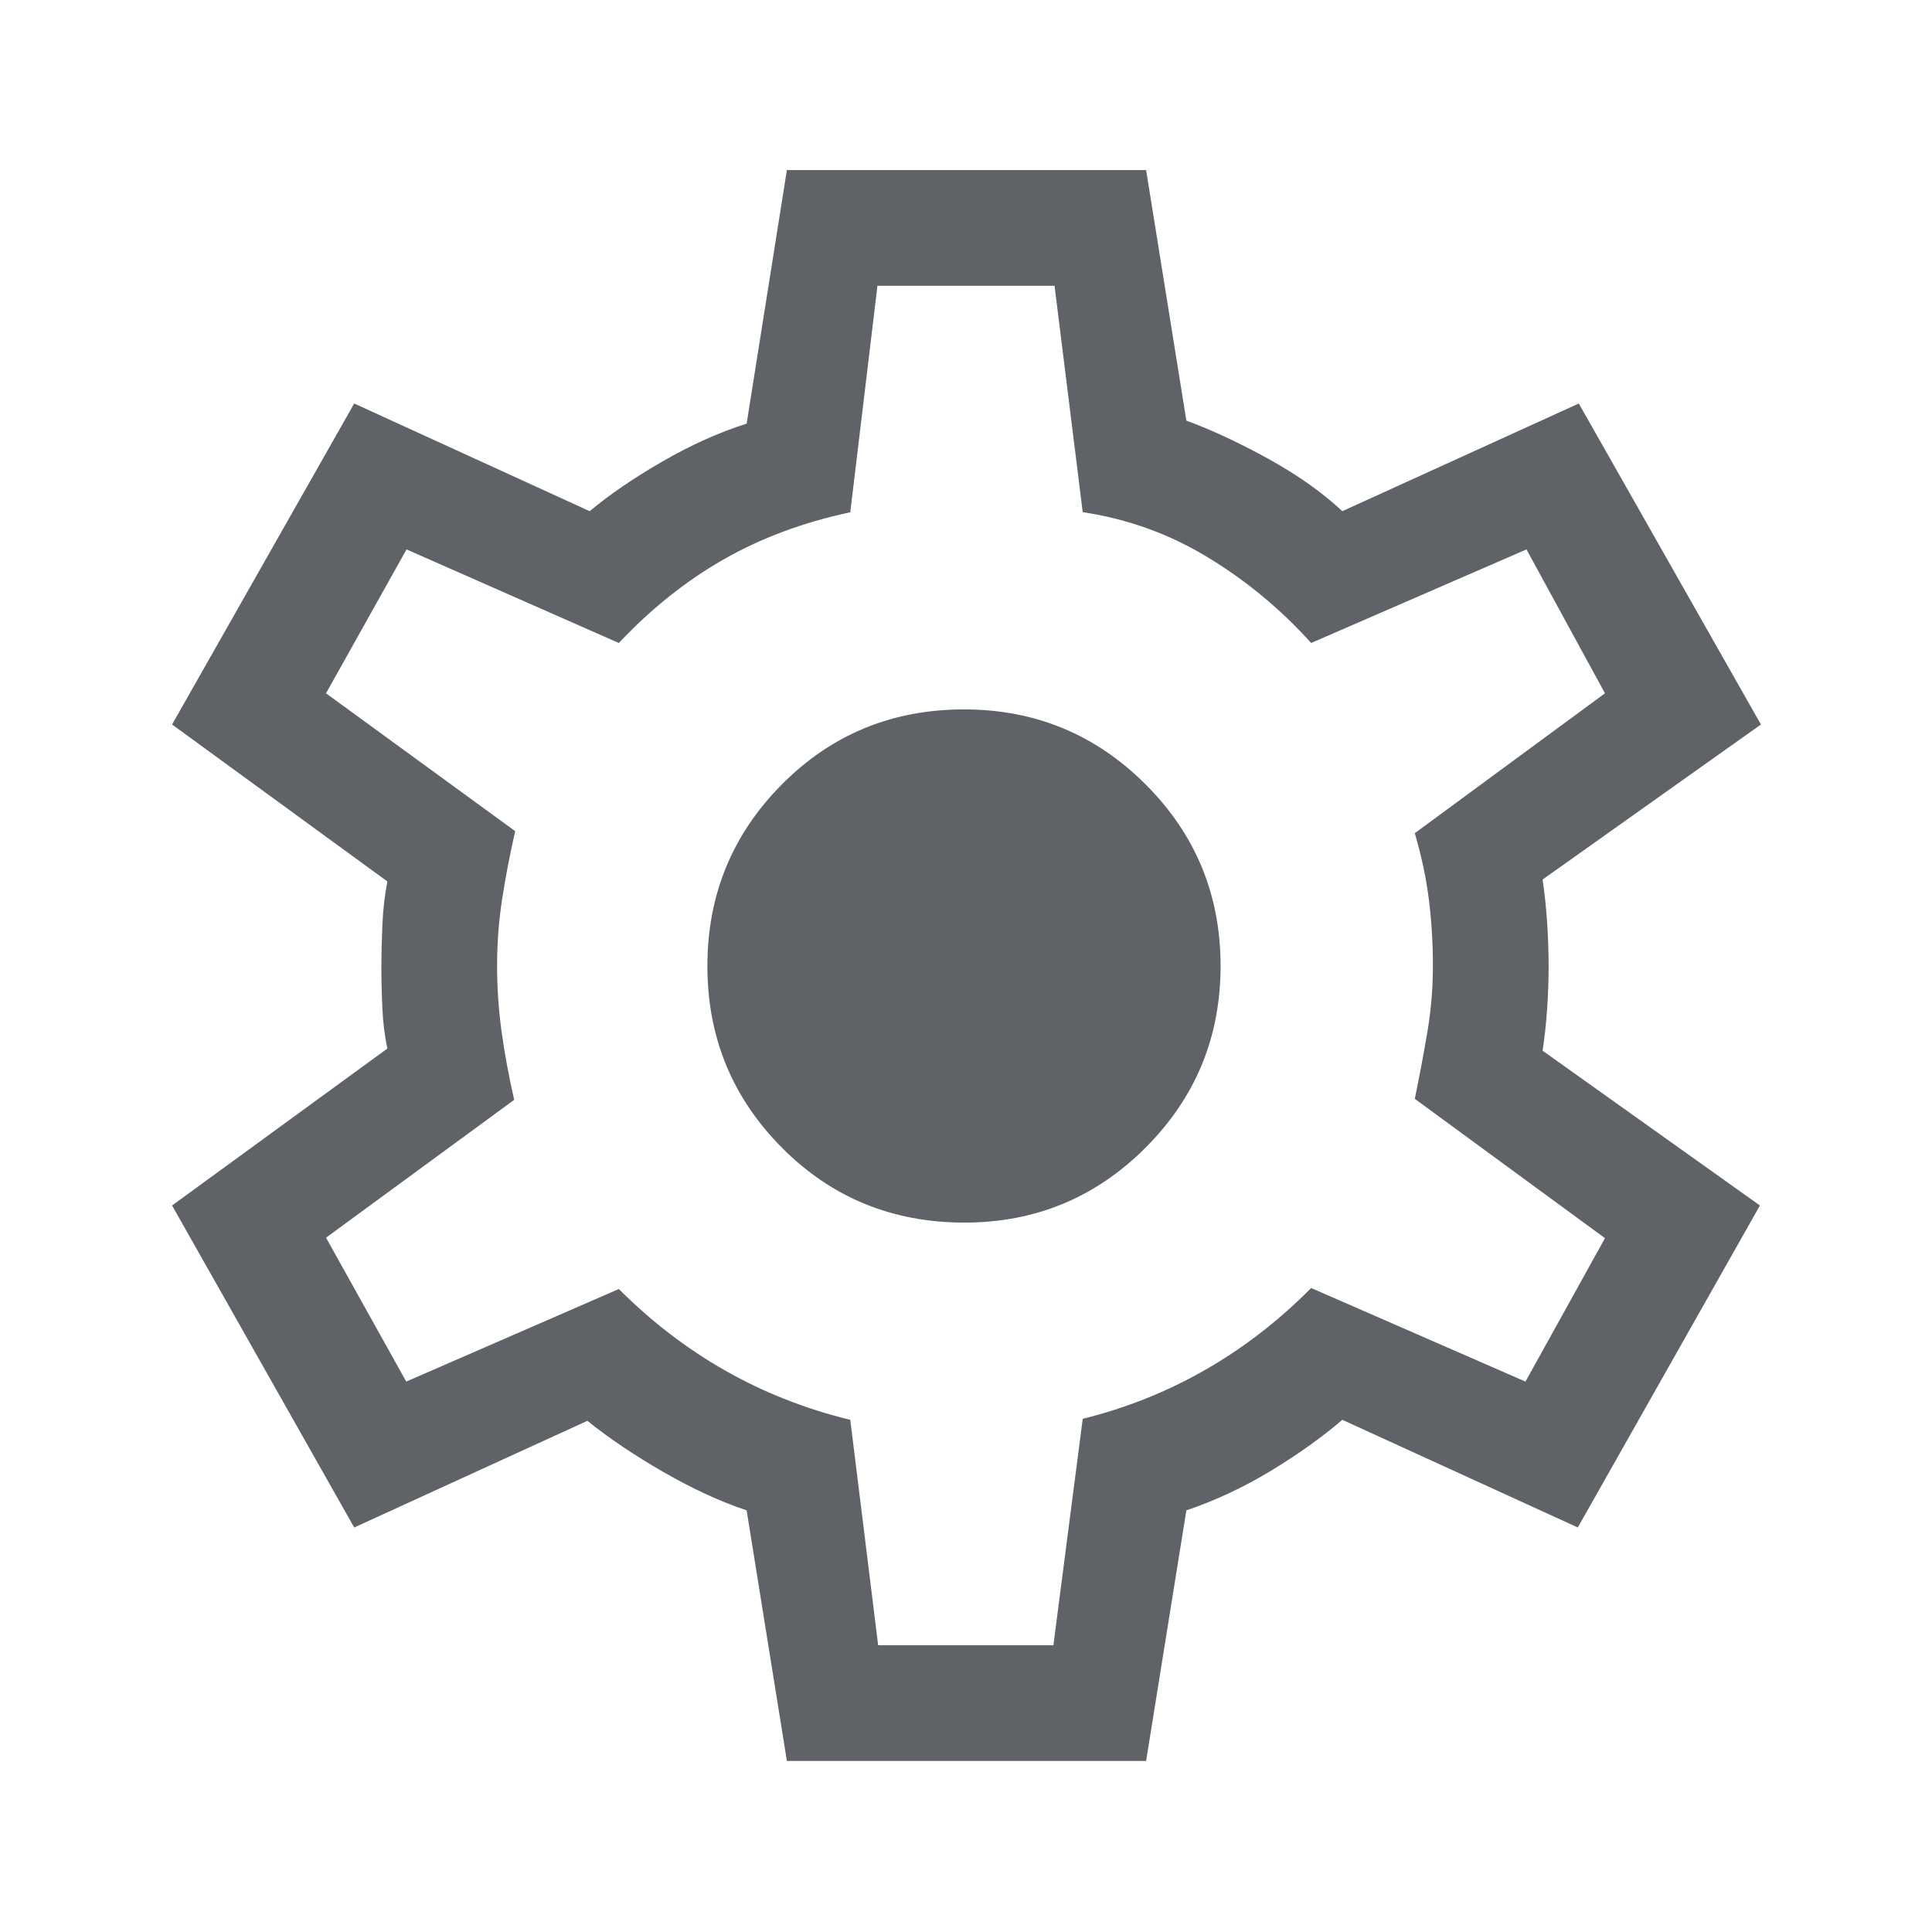 <svg xmlns="http://www.w3.org/2000/svg" height="48px" viewBox="0 -960 960 960" width="48px" fill="#5f6368"><path d="m391-85-20-124.5q-19.5-6.5-41.25-19T291.87-254L176-201 85.5-361l107-78q-2-8.98-2.5-19.99-.5-11.01-.5-21.01 0-8.5.5-20.25t2.5-21.75l-107-78L176-759.5 293-706q15-12.5 36.25-24.75T371-749.5l20-126h178.5l20 124.5q19 7 40.75 19T667-706l117.5-53.5L875-600l-108.5 77.04q1.5 9.96 2.25 21.21t.75 21.75q0 10.5-.75 21.42-.75 10.93-2.25 20.66l108 76.92L784-201l-117-53.5q-14.97 12.86-35.24 25.18Q611.5-217 589.5-209.5L569.5-85H391Zm45.35-57.5h87.08L538-255q32.58-8.07 61.08-24.44 28.5-16.38 52.42-40.56L758-273.5l39.5-71.26L703-414q3.5-17 6.25-33.21t2.75-32.91q0-16.88-2-32.88-2-16-7-33l94.5-69.5-39-71.5-107 46.5q-22.5-25-51.25-42.5T538-705.5L524-818h-88l-13.5 112.54q-35 7.46-63 23.46t-52 41.5L202-687l-40 71.5 94 68.5q-4 17.5-6.5 33.82t-2.5 32.65q0 17.03 2.25 33.28t6.25 33.75L162-345l39.86 71.5 105.64-46q24.5 24.5 53.25 40.75t61.75 24.25l13.85 112Zm42.88-210q52.81 0 90.04-37.28 37.23-37.27 37.23-90.25 0-52.97-37.27-90.22T479-607.5q-53.5 0-90.5 37.28-37 37.27-37 90.25 0 52.97 37 90.22t90.73 37.25Zm.77-128Z"/></svg>